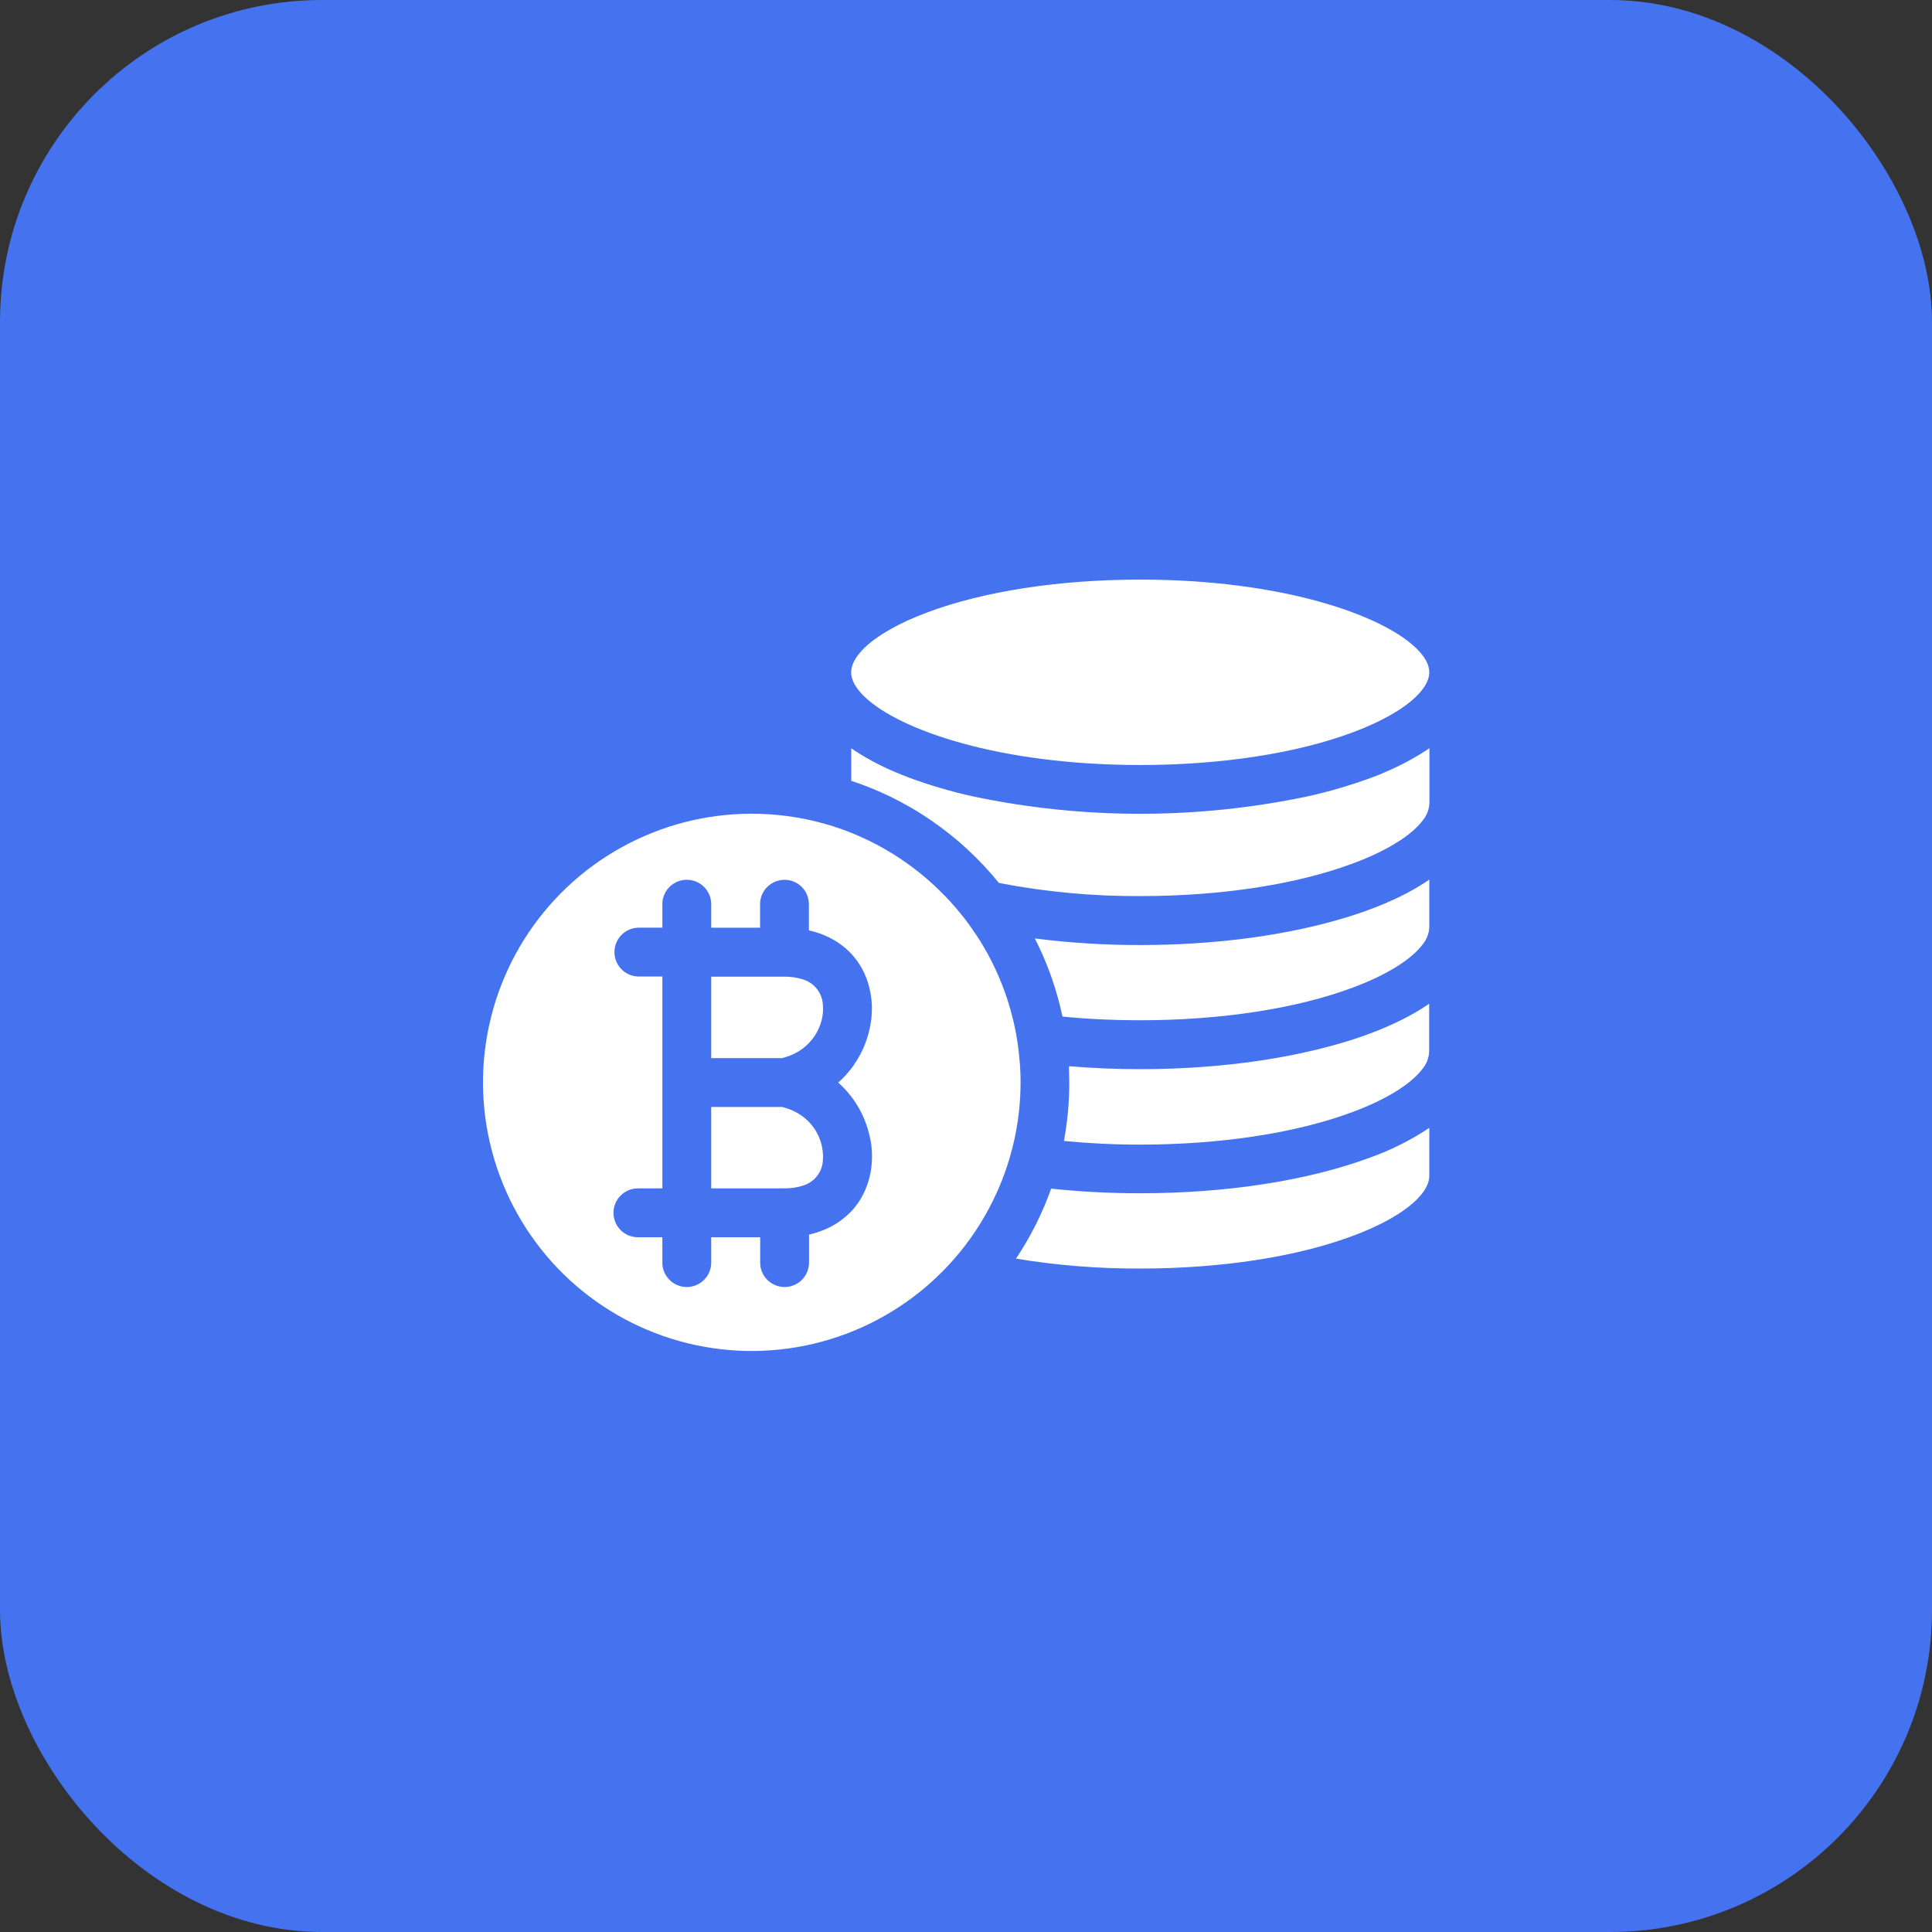 <svg width="60" height="60" viewBox="0 0 60 60" fill="none" xmlns="http://www.w3.org/2000/svg">
<rect x="0" y="0" width="60" height="60" fill="#333333" stroke="none"/>
<rect width="60" height="60" rx="10" fill="#4572EE"/>
<path d="M35.41 37.058C34.486 37.059 33.563 37.011 32.645 36.914C32.371 37.681 32.005 38.411 31.553 39.088C32.828 39.298 34.118 39.401 35.41 39.396C37.922 39.396 40.273 39.035 42.029 38.375C43.484 37.832 44.388 37.12 44.388 36.515V35.027C43.818 35.406 43.205 35.715 42.56 35.945C40.638 36.663 38.099 37.058 35.41 37.058Z" fill="white"/>
<path d="M42.56 32.091C42.22 32.221 41.85 32.339 41.468 32.446C39.722 32.937 37.611 33.204 35.41 33.204C34.657 33.204 33.918 33.172 33.199 33.112V33.204C33.199 33.342 33.208 33.48 33.208 33.619C33.208 34.228 33.152 34.836 33.041 35.434C33.779 35.505 34.57 35.547 35.406 35.547C37.919 35.547 40.27 35.187 42.026 34.527C43.064 34.139 43.819 33.664 44.169 33.205C44.298 33.054 44.373 32.865 44.384 32.666V31.172C44.102 31.365 43.806 31.537 43.498 31.687C43.193 31.838 42.88 31.973 42.56 32.091Z" fill="white"/>
<path d="M42.56 28.236C42.22 28.366 41.85 28.484 41.468 28.59C39.721 29.083 37.611 29.349 35.409 29.349C34.315 29.351 33.222 29.282 32.137 29.145L32.239 29.349C32.58 30.057 32.834 30.803 32.996 31.571C33.75 31.645 34.555 31.685 35.409 31.685C37.922 31.685 40.273 31.324 42.029 30.664C43.067 30.276 43.823 29.802 44.172 29.342C44.301 29.191 44.376 29.002 44.388 28.804V27.318C44.105 27.51 43.809 27.682 43.502 27.833C43.195 27.983 42.881 28.118 42.56 28.236Z" fill="white"/>
<path d="M42.56 24.161C41.921 24.395 41.267 24.587 40.602 24.733C37.178 25.453 33.642 25.453 30.218 24.733C29.553 24.587 28.899 24.395 28.26 24.161C28.1 24.101 27.947 24.039 27.798 23.976C27.321 23.776 26.865 23.53 26.437 23.241V24.249C26.846 24.384 27.247 24.546 27.635 24.733C28.088 24.953 28.523 25.206 28.937 25.492C29.721 26.032 30.423 26.681 31.022 27.421C32.469 27.7 33.94 27.837 35.414 27.829C37.927 27.829 40.278 27.467 42.034 26.808C43.072 26.421 43.828 25.947 44.177 25.488C44.306 25.336 44.381 25.147 44.392 24.949V23.236C43.964 23.525 43.508 23.771 43.031 23.971C42.874 24.047 42.719 24.103 42.56 24.161Z" fill="white"/>
<path d="M35.41 23.758C37.922 23.758 40.274 23.397 42.03 22.737C42.903 22.41 43.576 22.023 43.975 21.636C44.242 21.377 44.388 21.118 44.388 20.877C44.388 20.635 44.243 20.381 43.969 20.119C42.89 19.084 39.783 18 35.41 18C32.897 18 30.547 18.362 28.791 19.021C27.918 19.346 27.245 19.734 26.844 20.122C26.579 20.38 26.433 20.639 26.433 20.88C26.433 21.122 26.578 21.377 26.851 21.639C27.931 22.675 31.038 23.758 35.41 23.758Z" fill="white"/>
<path d="M24.915 34.663C24.749 34.541 24.561 34.451 24.362 34.398L24.286 34.377H22.087V36.905H24.363C24.558 36.908 24.752 36.88 24.938 36.82C25.11 36.769 25.263 36.664 25.374 36.522C25.485 36.38 25.548 36.206 25.556 36.026C25.573 35.763 25.523 35.5 25.411 35.262C25.299 35.023 25.128 34.817 24.915 34.663Z" fill="white"/>
<path d="M31.684 33.204C31.684 33.113 31.672 33.023 31.664 32.934C31.65 32.769 31.633 32.607 31.611 32.446C31.597 32.346 31.58 32.249 31.563 32.15C31.535 31.994 31.503 31.84 31.467 31.687C31.439 31.574 31.41 31.46 31.378 31.347C31.18 30.646 30.89 29.974 30.516 29.348C30.403 29.159 30.28 28.974 30.152 28.793C30.103 28.725 30.055 28.656 30.004 28.589C29.802 28.324 29.585 28.071 29.353 27.831L29.312 27.791C28.497 26.954 27.516 26.297 26.432 25.862C26.244 25.787 26.052 25.717 25.858 25.656C25.797 25.637 25.735 25.619 25.674 25.602C25.442 25.534 25.207 25.477 24.969 25.429L24.915 25.42C23.529 25.154 22.099 25.244 20.758 25.681C19.417 26.118 18.208 26.888 17.245 27.919C16.283 28.95 15.597 30.208 15.253 31.576C14.908 32.944 14.916 34.377 15.276 35.741C15.636 37.105 16.335 38.356 17.309 39.376C18.284 40.396 19.501 41.152 20.847 41.574C22.193 41.996 23.624 42.07 25.006 41.789C26.388 41.508 27.677 40.881 28.751 39.967C28.972 39.778 29.183 39.579 29.384 39.369C29.578 39.166 29.761 38.953 29.935 38.73C30.419 38.108 30.812 37.421 31.104 36.688C31.198 36.451 31.283 36.209 31.355 35.96C31.428 35.712 31.488 35.471 31.537 35.221C31.642 34.69 31.695 34.151 31.695 33.61C31.695 33.477 31.691 33.341 31.684 33.204ZM27.034 35.392C27.081 35.645 27.093 35.904 27.07 36.161C27.04 36.52 26.934 36.868 26.758 37.182C26.632 37.406 26.467 37.607 26.272 37.775C26.078 37.944 25.858 38.081 25.62 38.181C25.46 38.249 25.294 38.303 25.125 38.342V39.182C25.128 39.284 25.112 39.386 25.075 39.481C25.039 39.576 24.984 39.663 24.913 39.737C24.842 39.811 24.757 39.869 24.663 39.909C24.569 39.949 24.468 39.97 24.366 39.97C24.264 39.97 24.163 39.949 24.069 39.909C23.975 39.869 23.89 39.811 23.819 39.737C23.748 39.663 23.693 39.576 23.657 39.481C23.621 39.386 23.604 39.284 23.608 39.182V38.424H22.087V39.182C22.091 39.284 22.074 39.386 22.038 39.481C22.001 39.576 21.946 39.663 21.875 39.737C21.805 39.811 21.72 39.869 21.626 39.909C21.532 39.949 21.43 39.97 21.328 39.97C21.226 39.97 21.125 39.949 21.031 39.909C20.937 39.869 20.852 39.811 20.782 39.737C20.711 39.663 20.655 39.576 20.619 39.481C20.583 39.386 20.566 39.284 20.57 39.182V38.424H19.811C19.61 38.424 19.417 38.344 19.275 38.202C19.132 38.059 19.052 37.866 19.052 37.665C19.052 37.464 19.132 37.271 19.275 37.128C19.417 36.986 19.61 36.906 19.811 36.906H20.57V30.327H19.811C19.615 30.319 19.43 30.236 19.294 30.095C19.158 29.953 19.082 29.765 19.082 29.569C19.082 29.372 19.158 29.184 19.294 29.043C19.43 28.901 19.615 28.818 19.811 28.81H20.57V28.052C20.578 27.855 20.661 27.67 20.802 27.534C20.944 27.398 21.132 27.322 21.328 27.322C21.525 27.322 21.713 27.398 21.855 27.534C21.996 27.67 22.079 27.855 22.087 28.052V28.811H23.605V28.053C23.612 27.857 23.695 27.671 23.837 27.535C23.978 27.399 24.167 27.323 24.363 27.323C24.559 27.323 24.747 27.399 24.889 27.535C25.03 27.671 25.113 27.857 25.121 28.053V28.893C25.311 28.936 25.496 28.998 25.674 29.078L25.706 29.093C25.979 29.22 26.225 29.397 26.432 29.615C26.701 29.902 26.892 30.254 26.988 30.636C27.027 30.78 27.053 30.928 27.067 31.077C27.081 31.237 27.081 31.398 27.067 31.559C27.067 31.602 27.062 31.645 27.053 31.688C27.02 31.948 26.953 32.203 26.855 32.447C26.772 32.656 26.666 32.855 26.54 33.04C26.522 33.066 26.505 33.094 26.486 33.12C26.353 33.302 26.201 33.47 26.032 33.62C26.178 33.75 26.311 33.893 26.43 34.048L26.485 34.12C26.759 34.498 26.945 34.932 27.03 35.391L27.034 35.392Z" fill="white"/>
<path d="M24.915 30.41C24.736 30.355 24.55 30.329 24.363 30.331H22.087V32.86H24.286C24.312 32.854 24.337 32.846 24.362 32.84C24.561 32.786 24.749 32.696 24.915 32.574C25.206 32.36 25.416 32.053 25.512 31.705C25.555 31.546 25.57 31.38 25.556 31.215C25.548 31.03 25.482 30.852 25.367 30.708C25.252 30.563 25.093 30.459 24.915 30.41Z" fill="white"/>

</svg>
